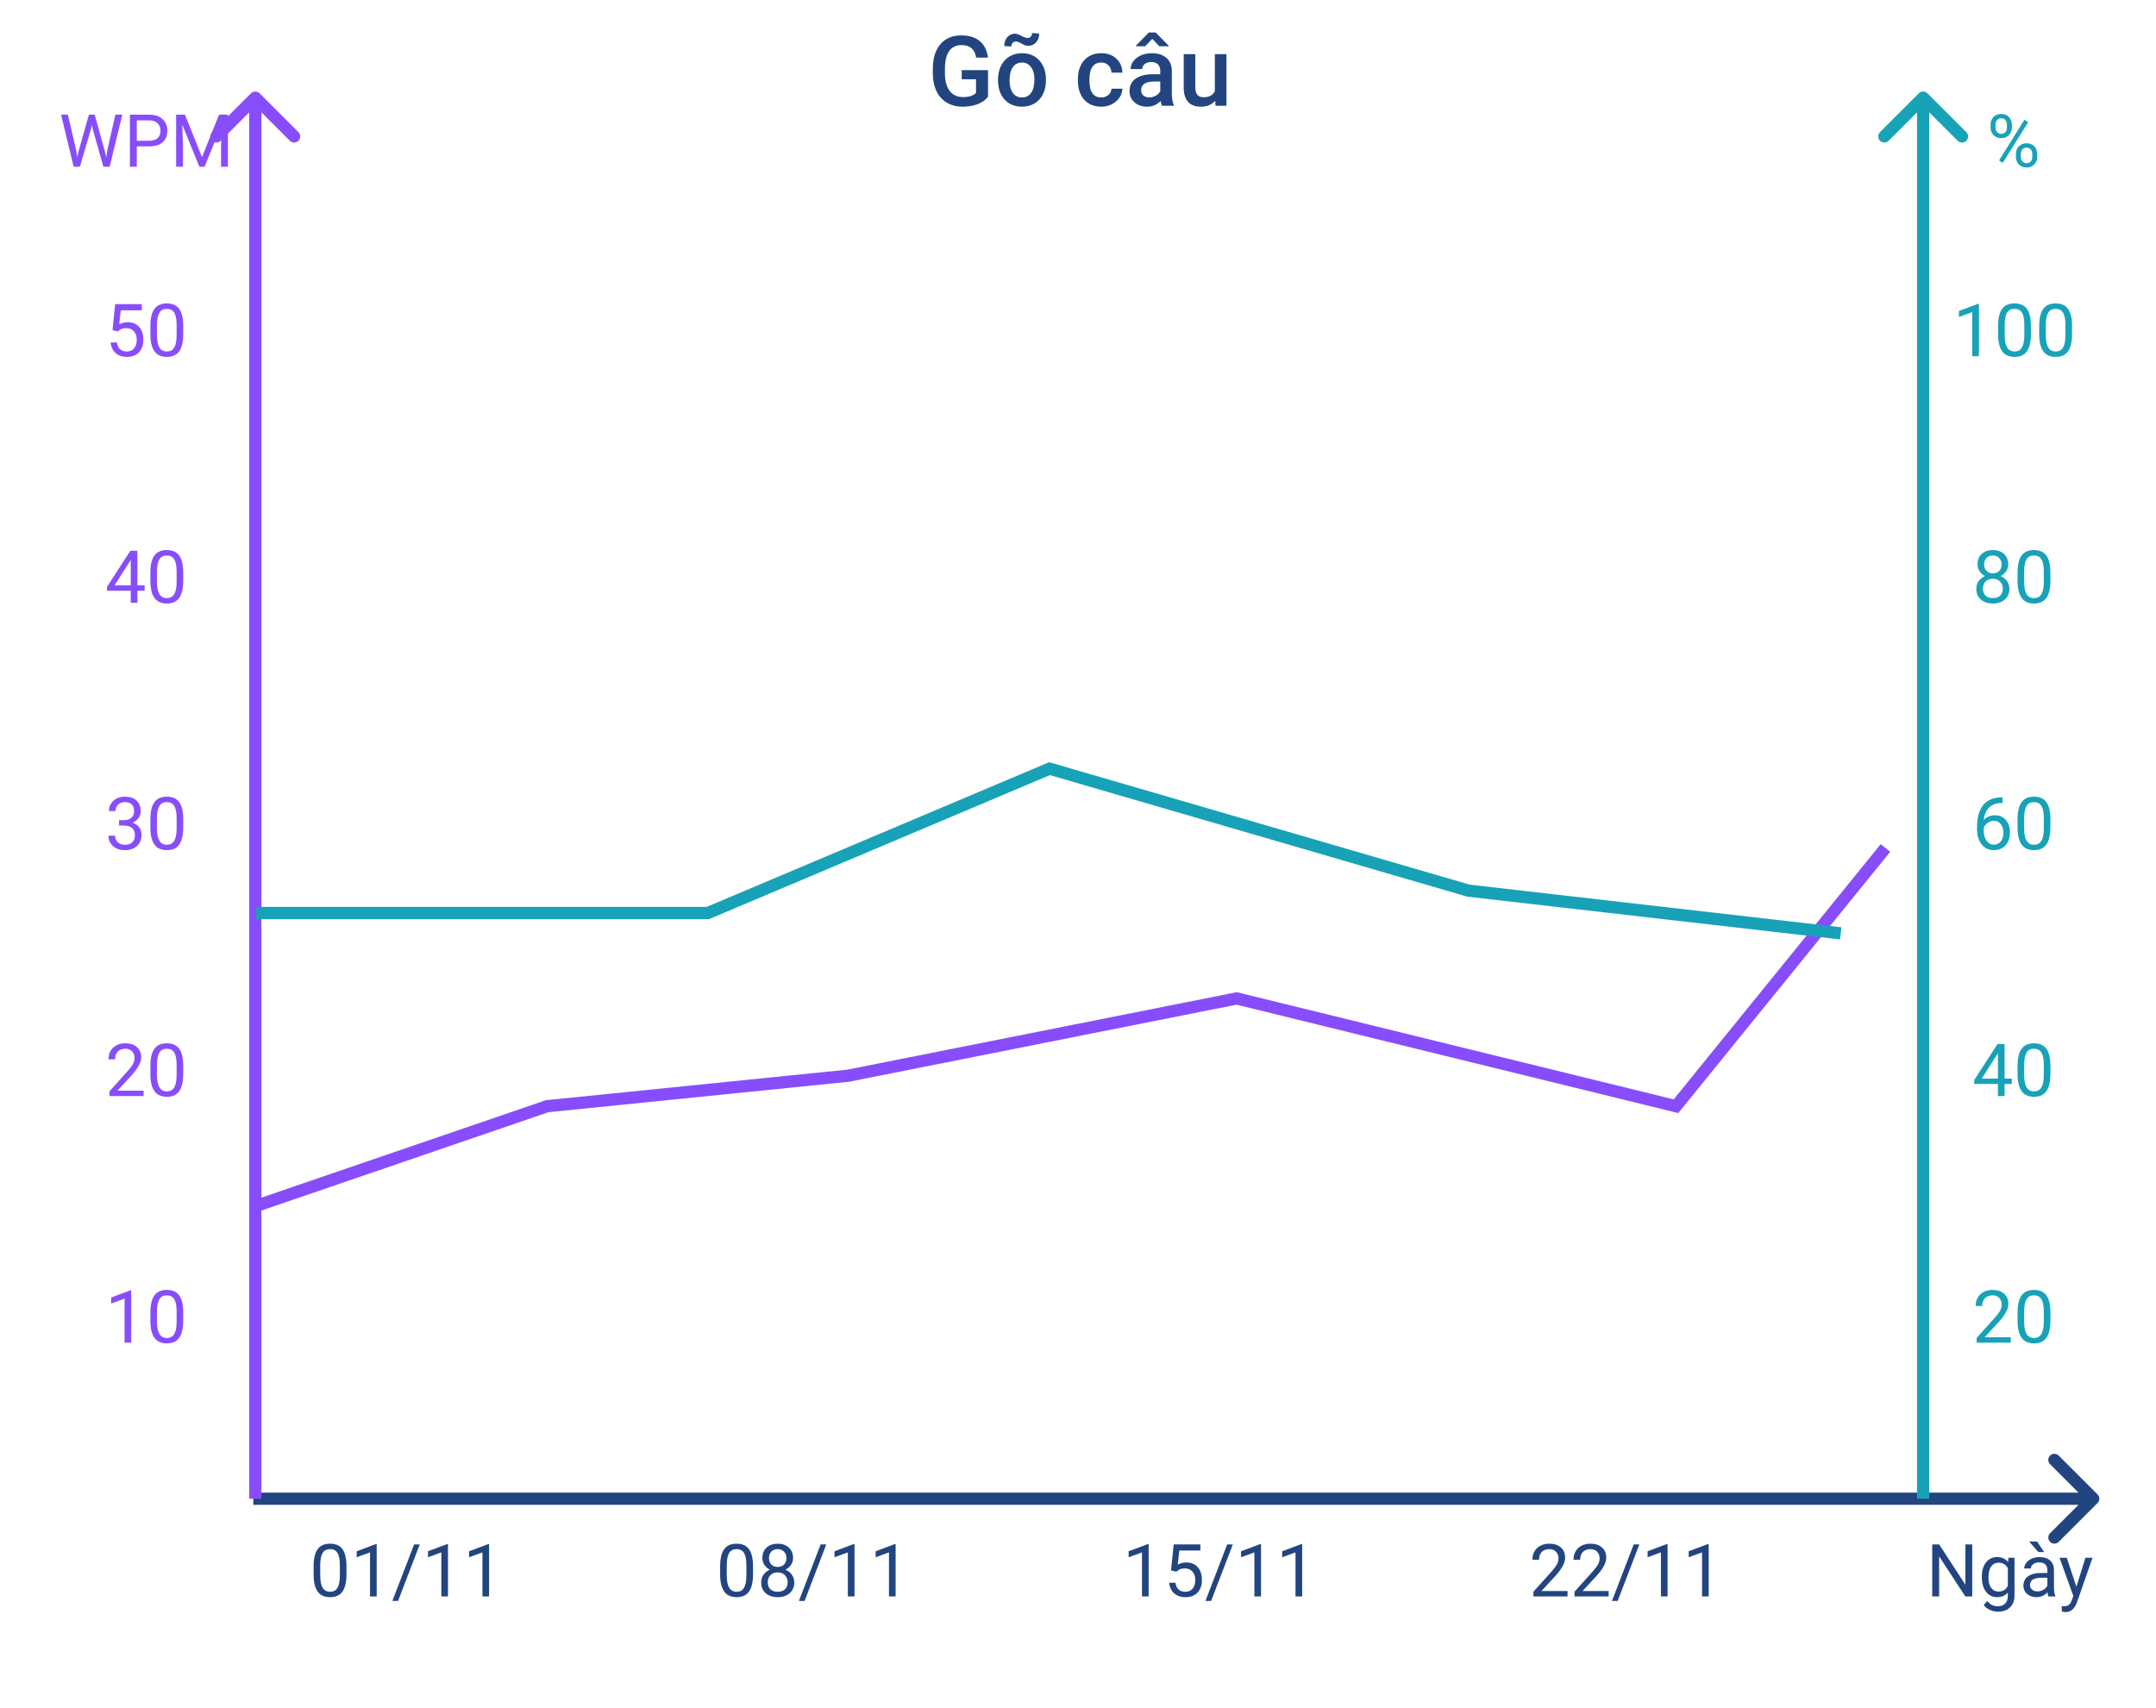 <svg width="530" height="420" viewBox="0 0 530 420" fill="none" xmlns="http://www.w3.org/2000/svg">
<g filter="url(#filter0_d)">
<rect width="522" height="412" transform="translate(4)" fill="white"/>
<path d="M85.172 383.086C85.172 384.99 84.847 386.405 84.196 387.331C83.546 388.257 82.529 388.72 81.147 388.72C79.781 388.72 78.77 388.269 78.114 387.366C77.458 386.458 77.118 385.104 77.095 383.306V381.135C77.095 379.254 77.42 377.856 78.07 376.942C78.721 376.028 79.74 375.571 81.129 375.571C82.506 375.571 83.519 376.014 84.17 376.898C84.82 377.777 85.154 379.137 85.172 380.977V383.086ZM83.546 380.862C83.546 379.485 83.353 378.483 82.966 377.856C82.579 377.224 81.967 376.907 81.129 376.907C80.297 376.907 79.69 377.221 79.31 377.848C78.929 378.475 78.732 379.438 78.721 380.739V383.341C78.721 384.724 78.92 385.746 79.318 386.408C79.723 387.064 80.332 387.393 81.147 387.393C81.949 387.393 82.544 387.082 82.931 386.461C83.323 385.84 83.528 384.861 83.546 383.525V380.862ZM92.599 388.544H90.964V377.707L87.686 378.911V377.435L92.344 375.686H92.599V388.544ZM97.855 389.643H96.457L101.801 375.747H103.189L97.855 389.643ZM110.124 388.544H108.489V377.707L105.211 378.911V377.435L109.869 375.686H110.124V388.544ZM120.231 388.544H118.597V377.707L115.318 378.911V377.435L119.977 375.686H120.231V388.544Z" fill="#224580"/>
<path d="M185.108 383.086C185.108 384.99 184.783 386.405 184.133 387.331C183.482 388.257 182.466 388.72 181.083 388.72C179.718 388.72 178.707 388.269 178.051 387.366C177.395 386.458 177.055 385.104 177.031 383.306V381.135C177.031 379.254 177.356 377.856 178.007 376.942C178.657 376.028 179.677 375.571 181.065 375.571C182.442 375.571 183.456 376.014 184.106 376.898C184.757 377.777 185.091 379.137 185.108 380.977V383.086ZM183.482 380.862C183.482 379.485 183.289 378.483 182.902 377.856C182.516 377.224 181.903 376.907 181.065 376.907C180.233 376.907 179.627 377.221 179.246 377.848C178.865 378.475 178.669 379.438 178.657 380.739V383.341C178.657 384.724 178.856 385.746 179.255 386.408C179.659 387.064 180.269 387.393 181.083 387.393C181.886 387.393 182.48 387.082 182.867 386.461C183.26 385.84 183.465 384.861 183.482 383.525V380.862ZM194.952 379.087C194.952 379.726 194.782 380.294 194.442 380.792C194.108 381.29 193.654 381.68 193.08 381.961C193.748 382.248 194.275 382.667 194.662 383.218C195.055 383.769 195.251 384.393 195.251 385.09C195.251 386.197 194.876 387.079 194.126 387.735C193.382 388.392 192.4 388.72 191.182 388.72C189.951 388.72 188.964 388.392 188.22 387.735C187.481 387.073 187.112 386.191 187.112 385.09C187.112 384.398 187.3 383.774 187.675 383.218C188.056 382.661 188.58 382.239 189.248 381.952C188.68 381.671 188.231 381.281 187.903 380.783C187.575 380.285 187.411 379.72 187.411 379.087C187.411 378.009 187.757 377.153 188.448 376.521C189.14 375.888 190.051 375.571 191.182 375.571C192.307 375.571 193.215 375.888 193.906 376.521C194.604 377.153 194.952 378.009 194.952 379.087ZM193.625 385.055C193.625 384.34 193.396 383.757 192.939 383.306C192.488 382.854 191.896 382.629 191.164 382.629C190.432 382.629 189.843 382.852 189.397 383.297C188.958 383.742 188.738 384.328 188.738 385.055C188.738 385.781 188.952 386.353 189.38 386.769C189.813 387.185 190.414 387.393 191.182 387.393C191.943 387.393 192.541 387.185 192.975 386.769C193.408 386.347 193.625 385.775 193.625 385.055ZM191.182 376.907C190.543 376.907 190.024 377.106 189.626 377.505C189.233 377.897 189.037 378.434 189.037 379.113C189.037 379.764 189.23 380.291 189.617 380.695C190.01 381.094 190.531 381.293 191.182 381.293C191.832 381.293 192.351 381.094 192.737 380.695C193.13 380.291 193.326 379.764 193.326 379.113C193.326 378.463 193.124 377.933 192.72 377.522C192.315 377.112 191.803 376.907 191.182 376.907ZM197.791 389.643H196.394L201.737 375.747H203.126L197.791 389.643ZM210.061 388.544H208.426V377.707L205.147 378.911V377.435L209.806 375.686H210.061V388.544ZM220.168 388.544H218.533V377.707L215.255 378.911V377.435L219.913 375.686H220.168V388.544Z" fill="#224580"/>
<path d="M282.363 388.544H280.729V377.707L277.45 378.911V377.435L282.108 375.686H282.363V388.544ZM287.874 382.128L288.524 375.747H295.081V377.25H289.904L289.518 380.739C290.145 380.37 290.856 380.186 291.653 380.186C292.819 380.186 293.745 380.572 294.431 381.346C295.116 382.113 295.459 383.153 295.459 384.466C295.459 385.784 295.102 386.824 294.387 387.586C293.678 388.342 292.685 388.72 291.407 388.72C290.276 388.72 289.354 388.406 288.639 387.779C287.924 387.152 287.517 386.285 287.417 385.178H288.955C289.055 385.91 289.315 386.464 289.737 386.839C290.159 387.208 290.716 387.393 291.407 387.393C292.163 387.393 292.755 387.135 293.183 386.619C293.616 386.104 293.833 385.392 293.833 384.483C293.833 383.628 293.599 382.942 293.13 382.427C292.667 381.905 292.049 381.645 291.275 381.645C290.566 381.645 290.01 381.8 289.605 382.11L289.175 382.462L287.874 382.128ZM297.727 389.643H296.329L301.673 375.747H303.062L297.727 389.643ZM309.996 388.544H308.361V377.707L305.083 378.911V377.435L309.741 375.686H309.996V388.544ZM320.104 388.544H318.469V377.707L315.19 378.911V377.435L319.849 375.686H320.104V388.544Z" fill="#224580"/>
<path d="M385.341 388.544H376.956V387.375L381.386 382.453C382.042 381.709 382.493 381.105 382.739 380.643C382.991 380.174 383.117 379.69 383.117 379.192C383.117 378.524 382.915 377.977 382.511 377.549C382.106 377.121 381.567 376.907 380.894 376.907C380.085 376.907 379.455 377.139 379.004 377.602C378.559 378.059 378.336 378.697 378.336 379.518H376.71C376.71 378.34 377.088 377.388 377.844 376.661C378.605 375.935 379.622 375.571 380.894 375.571C382.083 375.571 383.023 375.885 383.715 376.512C384.406 377.133 384.752 377.962 384.752 378.999C384.752 380.259 383.949 381.759 382.344 383.499L378.916 387.217H385.341V388.544ZM395.448 388.544H387.063V387.375L391.493 382.453C392.149 381.709 392.601 381.105 392.847 380.643C393.099 380.174 393.225 379.69 393.225 379.192C393.225 378.524 393.022 377.977 392.618 377.549C392.214 377.121 391.675 376.907 391.001 376.907C390.192 376.907 389.562 377.139 389.111 377.602C388.666 378.059 388.443 378.697 388.443 379.518H386.817C386.817 378.34 387.195 377.388 387.951 376.661C388.713 375.935 389.729 375.571 391.001 375.571C392.19 375.571 393.131 375.885 393.822 376.512C394.514 377.133 394.859 377.962 394.859 378.999C394.859 380.259 394.057 381.759 392.451 383.499L389.023 387.217H395.448V388.544ZM397.663 389.643H396.266L401.609 375.747H402.998L397.663 389.643ZM409.933 388.544H408.298V377.707L405.02 378.911V377.435L409.678 375.686H409.933V388.544ZM420.04 388.544H418.405V377.707L415.127 378.911V377.435L419.785 375.686H420.04V388.544Z" fill="#224580"/>
<path d="M484.826 388.544H483.13L476.688 378.683V388.544H474.991V375.747H476.688L483.147 385.652V375.747H484.826V388.544ZM487.182 383.71C487.182 382.228 487.524 381.05 488.21 380.177C488.896 379.298 489.804 378.858 490.935 378.858C492.095 378.858 493 379.269 493.65 380.089L493.729 379.034H495.215V388.315C495.215 389.546 494.849 390.516 494.116 391.225C493.39 391.934 492.411 392.288 491.181 392.288C490.495 392.288 489.824 392.142 489.168 391.849C488.512 391.556 488.011 391.154 487.665 390.645L488.509 389.669C489.206 390.53 490.059 390.961 491.066 390.961C491.857 390.961 492.473 390.738 492.912 390.293C493.357 389.848 493.58 389.221 493.58 388.412V387.595C492.93 388.345 492.042 388.72 490.917 388.72C489.804 388.72 488.901 388.271 488.21 387.375C487.524 386.479 487.182 385.257 487.182 383.71ZM488.816 383.895C488.816 384.967 489.036 385.811 489.476 386.426C489.915 387.035 490.53 387.34 491.321 387.34C492.347 387.34 493.1 386.874 493.58 385.942V381.601C493.082 380.692 492.335 380.238 491.339 380.238C490.548 380.238 489.93 380.546 489.484 381.161C489.039 381.776 488.816 382.688 488.816 383.895ZM503.547 388.544C503.453 388.356 503.377 388.022 503.318 387.542C502.562 388.327 501.66 388.72 500.611 388.72C499.674 388.72 498.903 388.456 498.3 387.929C497.702 387.396 497.403 386.722 497.403 385.907C497.403 384.917 497.778 384.149 498.528 383.604C499.284 383.054 500.345 382.778 501.71 382.778H503.292V382.031C503.292 381.463 503.122 381.012 502.782 380.678C502.442 380.338 501.941 380.168 501.279 380.168C500.699 380.168 500.213 380.314 499.82 380.607C499.428 380.9 499.231 381.255 499.231 381.671H497.597C497.597 381.196 497.764 380.739 498.098 380.3C498.438 379.854 498.895 379.503 499.469 379.245C500.049 378.987 500.685 378.858 501.376 378.858C502.472 378.858 503.33 379.134 503.951 379.685C504.572 380.229 504.895 380.982 504.918 381.943V386.32C504.918 387.193 505.029 387.888 505.252 388.403V388.544H503.547ZM500.849 387.305C501.358 387.305 501.842 387.173 502.299 386.909C502.756 386.646 503.087 386.303 503.292 385.881V383.93H502.018C500.025 383.93 499.029 384.513 499.029 385.679C499.029 386.188 499.199 386.587 499.539 386.874C499.879 387.161 500.315 387.305 500.849 387.305ZM502.483 377.628H501.086L498.818 375.044H500.778L502.483 377.628ZM510.438 386.162L512.652 379.034H514.393L510.569 390.012C509.978 391.594 509.037 392.385 507.748 392.385L507.44 392.358L506.834 392.244V390.926L507.273 390.961C507.824 390.961 508.252 390.85 508.557 390.627C508.867 390.404 509.122 389.997 509.321 389.405L509.682 388.438L506.289 379.034H508.064L510.438 386.162Z" fill="#224580"/>
<path d="M515.629 365.574C516.215 364.988 516.215 364.038 515.629 363.452L506.083 353.906C505.498 353.321 504.548 353.321 503.962 353.906C503.376 354.492 503.376 355.442 503.962 356.028L512.447 364.513L503.962 372.998C503.376 373.584 503.376 374.534 503.962 375.12C504.548 375.705 505.498 375.705 506.083 375.12L515.629 365.574ZM62.27 366.013H514.569V363.013H62.27V366.013Z" fill="#224580"/>
<path d="M63.819 18.939C63.233 18.354 62.283 18.354 61.697 18.939L52.151 28.485C51.565 29.071 51.565 30.021 52.151 30.607C52.737 31.192 53.687 31.192 54.273 30.607L62.758 22.121L71.243 30.607C71.829 31.192 72.779 31.192 73.364 30.607C73.95 30.021 73.95 29.071 73.364 28.485L63.819 18.939ZM64.258 364.513L64.258 20H61.258L61.258 364.513H64.258Z" fill="#884DFB"/>
<path d="M18.721 32.966L18.967 34.653L19.327 33.133L21.858 24.203H23.282L25.752 33.133L26.104 34.68L26.376 32.957L28.362 24.203H30.059L26.956 37H25.418L22.781 27.675L22.579 26.699L22.377 27.675L19.644 37H18.105L15.012 24.203H16.699L18.721 32.966ZM33.627 31.99V37H31.939V24.203H36.659C38.06 24.203 39.155 24.561 39.946 25.275C40.743 25.99 41.142 26.936 41.142 28.114C41.142 29.356 40.752 30.314 39.973 30.988C39.199 31.656 38.089 31.99 36.642 31.99H33.627ZM33.627 30.61H36.659C37.562 30.61 38.253 30.399 38.733 29.977C39.214 29.55 39.454 28.935 39.454 28.132C39.454 27.37 39.214 26.761 38.733 26.304C38.253 25.847 37.594 25.609 36.756 25.592H33.627V30.61ZM45.475 24.203L49.658 34.645L53.842 24.203H56.03V37H54.343V32.017L54.501 26.638L50.3 37H49.008L44.815 26.664L44.982 32.017V37H43.295V24.203H45.475Z" fill="#884DFB"/>
<path d="M32.255 326.145H30.621V315.308L27.342 316.512V315.036L32.001 313.287H32.255V326.145ZM45.044 320.687C45.044 322.591 44.718 324.006 44.068 324.932C43.417 325.858 42.401 326.321 41.018 326.321C39.653 326.321 38.642 325.87 37.986 324.967C37.33 324.059 36.99 322.706 36.966 320.907V318.736C36.966 316.855 37.291 315.458 37.942 314.543C38.592 313.629 39.612 313.172 41.001 313.172C42.377 313.172 43.391 313.615 44.041 314.5C44.692 315.378 45.026 316.738 45.044 318.578V320.687ZM43.417 318.463C43.417 317.086 43.224 316.084 42.837 315.458C42.451 314.825 41.838 314.508 41.001 314.508C40.169 314.508 39.562 314.822 39.181 315.449C38.8 316.076 38.604 317.04 38.592 318.34V320.942C38.592 322.325 38.791 323.347 39.19 324.009C39.594 324.666 40.204 324.994 41.018 324.994C41.821 324.994 42.416 324.683 42.802 324.062C43.195 323.441 43.4 322.462 43.417 321.126V318.463Z" fill="#884DFB"/>
<path d="M35.296 265.504H26.912V264.335L31.341 259.413C31.998 258.669 32.449 258.065 32.695 257.602C32.947 257.134 33.073 256.65 33.073 256.152C33.073 255.484 32.871 254.936 32.466 254.509C32.062 254.081 31.523 253.867 30.849 253.867C30.041 253.867 29.411 254.098 28.959 254.561C28.514 255.018 28.291 255.657 28.291 256.477H26.666C26.666 255.3 27.044 254.347 27.799 253.621C28.561 252.894 29.578 252.531 30.849 252.531C32.039 252.531 32.979 252.844 33.67 253.471C34.362 254.093 34.708 254.922 34.708 255.959C34.708 257.219 33.905 258.719 32.299 260.459L28.872 264.177H35.296V265.504ZM45.044 260.046C45.044 261.95 44.718 263.365 44.068 264.291C43.417 265.217 42.401 265.679 41.018 265.679C39.653 265.679 38.642 265.228 37.986 264.326C37.33 263.418 36.99 262.064 36.966 260.265V258.094C36.966 256.214 37.291 254.816 37.942 253.902C38.592 252.988 39.612 252.531 41.001 252.531C42.377 252.531 43.391 252.973 44.041 253.858C44.692 254.737 45.026 256.096 45.044 257.936V260.046ZM43.417 257.822C43.417 256.445 43.224 255.443 42.837 254.816C42.451 254.183 41.838 253.867 41.001 253.867C40.169 253.867 39.562 254.18 39.181 254.807C38.8 255.434 38.604 256.398 38.592 257.699V260.301C38.592 261.683 38.791 262.706 39.19 263.368C39.594 264.024 40.204 264.352 41.018 264.352C41.821 264.352 42.416 264.042 42.802 263.421C43.195 262.8 43.4 261.821 43.417 260.485V257.822Z" fill="#884DFB"/>
<path d="M29.276 197.673H30.498C31.265 197.661 31.869 197.459 32.308 197.066C32.748 196.674 32.967 196.144 32.967 195.476C32.967 193.976 32.22 193.226 30.726 193.226C30.023 193.226 29.46 193.428 29.039 193.832C28.623 194.23 28.415 194.761 28.415 195.423H26.789C26.789 194.409 27.158 193.568 27.896 192.9C28.64 192.227 29.584 191.89 30.726 191.89C31.933 191.89 32.879 192.209 33.565 192.848C34.251 193.486 34.593 194.374 34.593 195.511C34.593 196.067 34.412 196.606 34.048 197.128C33.691 197.649 33.202 198.039 32.581 198.297C33.284 198.52 33.826 198.889 34.207 199.404C34.593 199.92 34.787 200.55 34.787 201.294C34.787 202.442 34.412 203.354 33.662 204.027C32.912 204.701 31.936 205.038 30.735 205.038C29.534 205.038 28.555 204.713 27.799 204.062C27.049 203.412 26.674 202.554 26.674 201.487H28.309C28.309 202.161 28.529 202.7 28.968 203.104C29.408 203.509 29.997 203.711 30.735 203.711C31.52 203.711 32.121 203.506 32.537 203.096C32.953 202.686 33.161 202.097 33.161 201.329C33.161 200.585 32.932 200.014 32.475 199.615C32.018 199.217 31.359 199.012 30.498 199H29.276V197.673ZM45.044 199.404C45.044 201.309 44.718 202.724 44.068 203.649C43.417 204.575 42.401 205.038 41.018 205.038C39.653 205.038 38.642 204.587 37.986 203.685C37.33 202.776 36.99 201.423 36.966 199.624V197.453C36.966 195.572 37.291 194.175 37.942 193.261C38.592 192.347 39.612 191.89 41.001 191.89C42.377 191.89 43.391 192.332 44.041 193.217C44.692 194.096 45.026 195.455 45.044 197.295V199.404ZM43.417 197.181C43.417 195.804 43.224 194.802 42.837 194.175C42.451 193.542 41.838 193.226 41.001 193.226C40.169 193.226 39.562 193.539 39.181 194.166C38.8 194.793 38.604 195.757 38.592 197.058V199.659C38.592 201.042 38.791 202.064 39.19 202.727C39.594 203.383 40.204 203.711 41.018 203.711C41.821 203.711 42.416 203.4 42.802 202.779C43.195 202.158 43.4 201.18 43.417 199.844V197.181Z" fill="#884DFB"/>
<path d="M33.776 139.923H35.551V141.25H33.776V144.221H32.141V141.25H26.314V140.292L32.044 131.424H33.776V139.923ZM28.16 139.923H32.141V133.648L31.948 133.999L28.16 139.923ZM45.044 138.763C45.044 140.667 44.718 142.082 44.068 143.008C43.417 143.934 42.401 144.397 41.018 144.397C39.653 144.397 38.642 143.946 37.986 143.043C37.33 142.135 36.99 140.781 36.966 138.983V136.812C36.966 134.931 37.291 133.533 37.942 132.619C38.592 131.705 39.612 131.248 41.001 131.248C42.377 131.248 43.391 131.691 44.041 132.575C44.692 133.454 45.026 134.814 45.044 136.654V138.763ZM43.417 136.539C43.417 135.162 43.224 134.16 42.837 133.533C42.451 132.901 41.838 132.584 41.001 132.584C40.169 132.584 39.562 132.898 39.181 133.525C38.8 134.152 38.604 135.115 38.592 136.416V139.018C38.592 140.401 38.791 141.423 39.19 142.085C39.594 142.741 40.204 143.07 41.018 143.07C41.821 143.07 42.416 142.759 42.802 142.138C43.195 141.517 43.4 140.538 43.417 139.202V136.539Z" fill="#884DFB"/>
<path d="M27.659 77.164L28.309 70.783H34.866V72.286H29.689L29.302 75.775C29.929 75.406 30.641 75.221 31.438 75.221C32.604 75.221 33.53 75.608 34.215 76.381C34.901 77.149 35.244 78.189 35.244 79.501C35.244 80.82 34.886 81.86 34.171 82.622C33.462 83.377 32.469 83.755 31.192 83.755C30.061 83.755 29.138 83.442 28.423 82.815C27.709 82.188 27.301 81.321 27.202 80.213H28.74C28.839 80.946 29.1 81.499 29.522 81.874C29.944 82.244 30.5 82.428 31.192 82.428C31.948 82.428 32.54 82.17 32.967 81.655C33.401 81.139 33.618 80.427 33.618 79.519C33.618 78.664 33.383 77.978 32.915 77.462C32.452 76.941 31.834 76.68 31.06 76.68C30.351 76.68 29.794 76.835 29.39 77.146L28.959 77.498L27.659 77.164ZM45.044 78.122C45.044 80.026 44.718 81.441 44.068 82.367C43.417 83.293 42.401 83.755 41.018 83.755C39.653 83.755 38.642 83.304 37.986 82.402C37.33 81.494 36.99 80.14 36.966 78.341V76.17C36.966 74.29 37.291 72.892 37.942 71.978C38.592 71.064 39.612 70.607 41.001 70.607C42.377 70.607 43.391 71.049 44.041 71.934C44.692 72.813 45.026 74.172 45.044 76.012V78.122ZM43.417 75.898C43.417 74.521 43.224 73.519 42.837 72.892C42.451 72.259 41.838 71.943 41.001 71.943C40.169 71.943 39.562 72.256 39.181 72.883C38.8 73.51 38.604 74.474 38.592 75.775V78.376C38.592 79.759 38.791 80.782 39.19 81.444C39.594 82.1 40.204 82.428 41.018 82.428C41.821 82.428 42.416 82.118 42.802 81.497C43.195 80.876 43.4 79.897 43.417 78.561V75.898Z" fill="#884DFB"/>
<path d="M473.818 18.939C473.233 18.354 472.283 18.354 471.697 18.939L462.151 28.485C461.565 29.071 461.565 30.021 462.151 30.607C462.737 31.192 463.687 31.192 464.273 30.607L472.758 22.121L481.243 30.607C481.829 31.192 482.779 31.192 483.364 30.607C483.95 30.021 483.95 29.071 483.364 28.485L473.818 18.939ZM474.258 364.513V20H471.258V364.513H474.258Z" fill="#17A2B8"/>
<path d="M489.331 26.664C489.331 25.896 489.574 25.264 490.061 24.766C490.553 24.268 491.183 24.019 491.95 24.019C492.729 24.019 493.359 24.27 493.84 24.774C494.326 25.273 494.569 25.92 494.569 26.717V27.341C494.569 28.114 494.323 28.747 493.831 29.239C493.345 29.726 492.724 29.969 491.968 29.969C491.206 29.969 490.576 29.726 490.078 29.239C489.58 28.747 489.331 28.094 489.331 27.279V26.664ZM490.544 27.341C490.544 27.798 490.673 28.176 490.931 28.475C491.188 28.768 491.534 28.914 491.968 28.914C492.384 28.914 492.718 28.77 492.97 28.483C493.228 28.196 493.356 27.804 493.356 27.306V26.664C493.356 26.207 493.23 25.829 492.979 25.53C492.727 25.231 492.384 25.082 491.95 25.082C491.517 25.082 491.174 25.231 490.922 25.53C490.67 25.829 490.544 26.219 490.544 26.699V27.341ZM495.562 33.862C495.562 33.095 495.806 32.465 496.292 31.973C496.784 31.475 497.414 31.226 498.182 31.226C498.949 31.226 499.579 31.472 500.071 31.964C500.563 32.456 500.81 33.109 500.81 33.924V34.548C500.81 35.315 500.563 35.948 500.071 36.446C499.585 36.938 498.961 37.185 498.199 37.185C497.438 37.185 496.808 36.941 496.31 36.455C495.812 35.963 495.562 35.31 495.562 34.495V33.862ZM496.775 34.548C496.775 35.011 496.904 35.392 497.162 35.69C497.42 35.983 497.766 36.13 498.199 36.13C498.621 36.13 498.958 35.986 499.21 35.699C499.462 35.406 499.588 35.011 499.588 34.513V33.862C499.588 33.399 499.459 33.022 499.201 32.728C498.949 32.435 498.609 32.289 498.182 32.289C497.766 32.289 497.426 32.435 497.162 32.728C496.904 33.016 496.775 33.405 496.775 33.898V34.548ZM492.337 36.033L491.414 35.453L497.663 25.451L498.586 26.031L492.337 36.033Z" fill="#17A2B8"/>
<path d="M494.296 326.145H485.912V324.976L490.341 320.054C490.998 319.31 491.449 318.707 491.695 318.244C491.947 317.775 492.073 317.292 492.073 316.793C492.073 316.125 491.871 315.578 491.466 315.15C491.062 314.722 490.523 314.508 489.849 314.508C489.041 314.508 488.411 314.74 487.96 315.203C487.514 315.66 487.292 316.298 487.292 317.119H485.666C485.666 315.941 486.043 314.989 486.799 314.262C487.561 313.536 488.578 313.172 489.849 313.172C491.039 313.172 491.979 313.486 492.67 314.113C493.362 314.734 493.708 315.563 493.708 316.6C493.708 317.86 492.905 319.36 491.299 321.1L487.872 324.818H494.296V326.145ZM504.043 320.687C504.043 322.591 503.718 324.006 503.068 324.932C502.418 325.858 501.401 326.321 500.018 326.321C498.653 326.321 497.642 325.87 496.986 324.967C496.33 324.059 495.99 322.706 495.966 320.907V318.736C495.966 316.855 496.292 315.458 496.942 314.543C497.592 313.629 498.612 313.172 500.001 313.172C501.377 313.172 502.391 313.615 503.042 314.5C503.692 315.378 504.026 316.738 504.043 318.578V320.687ZM502.418 318.463C502.418 317.086 502.224 316.084 501.837 315.458C501.451 314.825 500.838 314.508 500.001 314.508C499.168 314.508 498.562 314.822 498.181 315.449C497.8 316.076 497.604 317.04 497.592 318.34V320.942C497.592 322.325 497.792 323.347 498.19 324.009C498.594 324.666 499.204 324.994 500.018 324.994C500.821 324.994 501.416 324.683 501.802 324.062C502.195 323.441 502.4 322.462 502.418 321.126V318.463Z" fill="#17A2B8"/>
<path d="M492.776 261.206H494.551V262.533H492.776V265.504H491.141V262.533H485.314V261.575L491.044 252.707H492.776V261.206ZM487.16 261.206H491.141V254.93L490.948 255.282L487.16 261.206ZM504.043 260.046C504.043 261.95 503.718 263.365 503.068 264.291C502.418 265.217 501.401 265.679 500.018 265.679C498.653 265.679 497.642 265.228 496.986 264.326C496.33 263.418 495.99 262.064 495.966 260.265V258.094C495.966 256.214 496.292 254.816 496.942 253.902C497.592 252.988 498.612 252.531 500.001 252.531C501.377 252.531 502.391 252.973 503.042 253.858C503.692 254.737 504.026 256.096 504.043 257.936V260.046ZM502.418 257.822C502.418 256.445 502.224 255.443 501.837 254.816C501.451 254.183 500.838 253.867 500.001 253.867C499.168 253.867 498.562 254.18 498.181 254.807C497.8 255.434 497.604 256.398 497.592 257.699V260.301C497.592 261.683 497.792 262.706 498.19 263.368C498.594 264.024 499.204 264.352 500.018 264.352C500.821 264.352 501.416 264.042 501.802 263.421C502.195 262.8 502.4 261.821 502.418 260.485V257.822Z" fill="#17A2B8"/>
<path d="M492.293 192.057V193.437H491.994C490.728 193.46 489.72 193.835 488.97 194.562C488.22 195.288 487.787 196.311 487.669 197.629C488.343 196.855 489.263 196.469 490.429 196.469C491.543 196.469 492.43 196.861 493.092 197.646C493.76 198.432 494.094 199.445 494.094 200.688C494.094 202.006 493.734 203.061 493.013 203.852C492.298 204.643 491.337 205.038 490.13 205.038C488.906 205.038 487.913 204.569 487.151 203.632C486.389 202.688 486.008 201.476 486.008 199.993V199.369C486.008 197.014 486.509 195.215 487.511 193.973C488.519 192.725 490.016 192.086 492.002 192.057H492.293ZM490.157 197.822C489.6 197.822 489.087 197.989 488.619 198.323C488.15 198.657 487.825 199.076 487.643 199.58V200.178C487.643 201.232 487.88 202.082 488.355 202.727C488.83 203.371 489.421 203.693 490.13 203.693C490.863 203.693 491.437 203.424 491.853 202.885C492.275 202.346 492.486 201.64 492.486 200.767C492.486 199.888 492.272 199.179 491.844 198.64C491.422 198.095 490.86 197.822 490.157 197.822ZM504.043 199.404C504.043 201.309 503.718 202.724 503.068 203.649C502.418 204.575 501.401 205.038 500.018 205.038C498.653 205.038 497.642 204.587 496.986 203.685C496.33 202.776 495.99 201.423 495.966 199.624V197.453C495.966 195.572 496.292 194.175 496.942 193.261C497.592 192.347 498.612 191.89 500.001 191.89C501.377 191.89 502.391 192.332 503.042 193.217C503.692 194.096 504.026 195.455 504.043 197.295V199.404ZM502.418 197.181C502.418 195.804 502.224 194.802 501.837 194.175C501.451 193.542 500.838 193.226 500.001 193.226C499.168 193.226 498.562 193.539 498.181 194.166C497.8 194.793 497.604 195.757 497.592 197.058V199.659C497.592 201.042 497.792 202.064 498.19 202.727C498.594 203.383 499.204 203.711 500.018 203.711C500.821 203.711 501.416 203.4 501.802 202.779C502.195 202.158 502.4 201.18 502.418 199.844V197.181Z" fill="#17A2B8"/>
<path d="M493.672 134.764C493.672 135.403 493.502 135.971 493.163 136.469C492.829 136.967 492.375 137.357 491.8 137.638C492.468 137.925 492.996 138.344 493.382 138.895C493.775 139.446 493.971 140.07 493.971 140.767C493.971 141.874 493.596 142.756 492.846 143.412C492.102 144.069 491.121 144.397 489.902 144.397C488.671 144.397 487.684 144.069 486.94 143.412C486.202 142.75 485.833 141.868 485.833 140.767C485.833 140.075 486.02 139.451 486.395 138.895C486.776 138.338 487.3 137.916 487.968 137.629C487.4 137.348 486.952 136.958 486.624 136.46C486.295 135.962 486.131 135.397 486.131 134.764C486.131 133.686 486.477 132.83 487.168 132.198C487.86 131.565 488.771 131.248 489.902 131.248C491.027 131.248 491.935 131.565 492.626 132.198C493.324 132.83 493.672 133.686 493.672 134.764ZM492.345 140.732C492.345 140.017 492.117 139.434 491.66 138.983C491.209 138.531 490.617 138.306 489.884 138.306C489.152 138.306 488.563 138.529 488.118 138.974C487.678 139.419 487.459 140.005 487.459 140.732C487.459 141.458 487.672 142.03 488.1 142.446C488.534 142.862 489.134 143.07 489.902 143.07C490.664 143.07 491.261 142.862 491.695 142.446C492.128 142.024 492.345 141.452 492.345 140.732ZM489.902 132.584C489.263 132.584 488.745 132.783 488.346 133.182C487.954 133.574 487.757 134.111 487.757 134.79C487.757 135.441 487.951 135.968 488.337 136.372C488.73 136.771 489.251 136.97 489.902 136.97C490.552 136.97 491.071 136.771 491.458 136.372C491.85 135.968 492.046 135.441 492.046 134.79C492.046 134.14 491.844 133.61 491.44 133.199C491.036 132.789 490.523 132.584 489.902 132.584ZM504.043 138.763C504.043 140.667 503.718 142.082 503.068 143.008C502.418 143.934 501.401 144.397 500.018 144.397C498.653 144.397 497.642 143.946 496.986 143.043C496.33 142.135 495.99 140.781 495.966 138.983V136.812C495.966 134.931 496.292 133.533 496.942 132.619C497.592 131.705 498.612 131.248 500.001 131.248C501.377 131.248 502.391 131.691 503.042 132.575C503.692 133.454 504.026 134.814 504.043 136.654V138.763ZM502.418 136.539C502.418 135.162 502.224 134.16 501.837 133.533C501.451 132.901 500.838 132.584 500.001 132.584C499.168 132.584 498.562 132.898 498.181 133.525C497.8 134.152 497.604 135.115 497.592 136.416V139.018C497.592 140.401 497.792 141.423 498.19 142.085C498.594 142.741 499.204 143.07 500.018 143.07C500.821 143.07 501.416 142.759 501.802 142.138C502.195 141.517 502.4 140.538 502.418 139.202V136.539Z" fill="#17A2B8"/>
<path d="M486.468 83.58H484.833V72.743L481.555 73.947V72.47L486.213 70.721H486.468V83.58ZM499.256 78.122C499.256 80.026 498.931 81.441 498.28 82.367C497.63 83.293 496.613 83.755 495.23 83.755C493.865 83.755 492.854 83.304 492.198 82.402C491.542 81.494 491.202 80.14 491.179 78.341V76.17C491.179 74.29 491.504 72.892 492.154 71.978C492.805 71.064 493.824 70.607 495.213 70.607C496.59 70.607 497.604 71.049 498.254 71.934C498.904 72.813 499.238 74.172 499.256 76.012V78.122ZM497.63 75.898C497.63 74.521 497.437 73.519 497.05 72.892C496.663 72.259 496.051 71.943 495.213 71.943C494.381 71.943 493.774 72.256 493.394 72.883C493.013 73.51 492.816 74.474 492.805 75.775V78.376C492.805 79.759 493.004 80.782 493.402 81.444C493.807 82.1 494.416 82.428 495.23 82.428C496.033 82.428 496.628 82.118 497.015 81.497C497.407 80.876 497.612 79.897 497.63 78.561V75.898ZM509.363 78.122C509.363 80.026 509.038 81.441 508.388 82.367C507.737 83.293 506.721 83.755 505.338 83.755C503.973 83.755 502.962 83.304 502.306 82.402C501.649 81.494 501.31 80.14 501.286 78.341V76.17C501.286 74.29 501.611 72.892 502.262 71.978C502.912 71.064 503.932 70.607 505.32 70.607C506.697 70.607 507.711 71.049 508.361 71.934C509.012 72.813 509.346 74.172 509.363 76.012V78.122ZM507.737 75.898C507.737 74.521 507.544 73.519 507.157 72.892C506.771 72.259 506.158 71.943 505.32 71.943C504.488 71.943 503.882 72.256 503.501 72.883C503.12 73.51 502.924 74.474 502.912 75.775V78.376C502.912 79.759 503.111 80.782 503.51 81.444C503.914 82.1 504.523 82.428 505.338 82.428C506.141 82.428 506.735 82.118 507.122 81.497C507.515 80.876 507.72 79.897 507.737 78.561V75.898Z" fill="#17A2B8"/>
<path d="M63 292.5L134.5 268L208.5 260.5L304 241.5L412 268L463.5 204.5" stroke="#884DFB" stroke-width="3"/>
<path d="M452.5 225.5L361 215L258 185L174 220.5L63 220.5" stroke="#17A2B8" stroke-width="3"/>
<path d="M242.883 19.785C242.266 20.59 241.41 21.199 240.316 21.613C239.223 22.027 237.98 22.234 236.59 22.234C235.16 22.234 233.895 21.91 232.793 21.262C231.691 20.613 230.84 19.688 230.238 18.484C229.645 17.273 229.336 15.863 229.312 14.254V12.918C229.312 10.34 229.93 8.328 231.164 6.883C232.398 5.43 234.121 4.703 236.332 4.703C238.23 4.703 239.738 5.172 240.855 6.109C241.973 7.047 242.645 8.398 242.871 10.164H239.965C239.637 8.109 238.445 7.082 236.391 7.082C235.062 7.082 234.051 7.562 233.355 8.523C232.668 9.477 232.312 10.879 232.289 12.73V14.043C232.289 15.887 232.676 17.32 233.449 18.344C234.23 19.359 235.312 19.867 236.695 19.867C238.211 19.867 239.289 19.523 239.93 18.836V15.496H236.414V13.246H242.883V19.785ZM245.332 15.543C245.332 14.301 245.578 13.184 246.07 12.191C246.562 11.191 247.254 10.426 248.145 9.895C249.035 9.355 250.059 9.086 251.215 9.086C252.926 9.086 254.312 9.637 255.375 10.738C256.445 11.84 257.023 13.301 257.109 15.121L257.121 15.789C257.121 17.039 256.879 18.156 256.395 19.141C255.918 20.125 255.23 20.887 254.332 21.426C253.441 21.965 252.41 22.234 251.238 22.234C249.449 22.234 248.016 21.641 246.938 20.453C245.867 19.258 245.332 17.668 245.332 15.684V15.543ZM248.18 15.789C248.18 17.094 248.449 18.117 248.988 18.859C249.527 19.594 250.277 19.961 251.238 19.961C252.199 19.961 252.945 19.586 253.477 18.836C254.016 18.086 254.285 16.988 254.285 15.543C254.285 14.262 254.008 13.246 253.453 12.496C252.906 11.746 252.16 11.371 251.215 11.371C250.285 11.371 249.547 11.742 249 12.484C248.453 13.219 248.18 14.32 248.18 15.789ZM255.457 4.258C255.457 5.117 255.207 5.832 254.707 6.402C254.215 6.973 253.594 7.258 252.844 7.258C252.539 7.258 252.273 7.227 252.047 7.164C251.828 7.094 251.512 6.941 251.098 6.707C250.691 6.473 250.402 6.332 250.23 6.285C250.066 6.238 249.883 6.215 249.68 6.215C249.383 6.215 249.129 6.328 248.918 6.555C248.715 6.773 248.613 7.062 248.613 7.422L246.867 7.328C246.867 6.469 247.113 5.746 247.605 5.16C248.105 4.574 248.727 4.281 249.469 4.281C249.914 4.281 250.449 4.457 251.074 4.809C251.707 5.16 252.227 5.336 252.633 5.336C252.93 5.336 253.184 5.227 253.395 5.008C253.605 4.781 253.711 4.484 253.711 4.117L255.457 4.258ZM270.715 19.961C271.426 19.961 272.016 19.754 272.484 19.34C272.953 18.926 273.203 18.414 273.234 17.805H275.918C275.887 18.594 275.641 19.332 275.18 20.02C274.719 20.699 274.094 21.238 273.305 21.637C272.516 22.035 271.664 22.234 270.75 22.234C268.977 22.234 267.57 21.66 266.531 20.512C265.492 19.363 264.973 17.777 264.973 15.754V15.461C264.973 13.531 265.488 11.988 266.52 10.832C267.551 9.668 268.957 9.086 270.738 9.086C272.246 9.086 273.473 9.527 274.418 10.41C275.371 11.285 275.871 12.438 275.918 13.867H273.234C273.203 13.141 272.953 12.543 272.484 12.074C272.023 11.605 271.434 11.371 270.715 11.371C269.793 11.371 269.082 11.707 268.582 12.379C268.082 13.043 267.828 14.055 267.82 15.414V15.871C267.82 17.246 268.066 18.273 268.559 18.953C269.059 19.625 269.777 19.961 270.715 19.961ZM285.645 22C285.52 21.758 285.41 21.363 285.316 20.816C284.41 21.762 283.301 22.234 281.988 22.234C280.715 22.234 279.676 21.871 278.871 21.145C278.066 20.418 277.664 19.52 277.664 18.449C277.664 17.098 278.164 16.062 279.164 15.344C280.172 14.617 281.609 14.254 283.477 14.254H285.223V13.422C285.223 12.766 285.039 12.242 284.672 11.852C284.305 11.453 283.746 11.254 282.996 11.254C282.348 11.254 281.816 11.418 281.402 11.746C280.988 12.066 280.781 12.477 280.781 12.977H277.934C277.934 12.281 278.164 11.633 278.625 11.031C279.086 10.422 279.711 9.945 280.5 9.602C281.297 9.258 282.184 9.086 283.16 9.086C284.645 9.086 285.828 9.461 286.711 10.211C287.594 10.953 288.047 12 288.07 13.352V19.07C288.07 20.211 288.23 21.121 288.551 21.801V22H285.645ZM282.516 19.949C283.078 19.949 283.605 19.812 284.098 19.539C284.598 19.266 284.973 18.898 285.223 18.438V16.047H283.688C282.633 16.047 281.84 16.23 281.309 16.598C280.777 16.965 280.512 17.484 280.512 18.156C280.512 18.703 280.691 19.141 281.051 19.469C281.418 19.789 281.906 19.949 282.516 19.949ZM287.297 7.246V7.375H285.012L283.254 5.547L281.508 7.375H279.246V7.223L282.422 3.988H284.098L287.297 7.246ZM298.734 20.758C297.898 21.742 296.711 22.234 295.172 22.234C293.797 22.234 292.754 21.832 292.043 21.027C291.34 20.223 290.988 19.059 290.988 17.535V9.32H293.836V17.5C293.836 19.109 294.504 19.914 295.84 19.914C297.223 19.914 298.156 19.418 298.641 18.426V9.32H301.488V22H298.805L298.734 20.758Z" fill="#224580"/>
</g>
<defs>
<filter id="filter0_d" x="0" y="0" width="530" height="420" filterUnits="userSpaceOnUse" color-interpolation-filters="sRGB">
<feFlood flood-opacity="0" result="BackgroundImageFix"/>
<feColorMatrix in="SourceAlpha" type="matrix" values="0 0 0 0 0 0 0 0 0 0 0 0 0 0 0 0 0 0 127 0"/>
<feOffset dy="4"/>
<feGaussianBlur stdDeviation="2"/>
<feColorMatrix type="matrix" values="0 0 0 0 0 0 0 0 0 0 0 0 0 0 0 0 0 0 0.25 0"/>
<feBlend mode="normal" in2="BackgroundImageFix" result="effect1_dropShadow"/>
<feBlend mode="normal" in="SourceGraphic" in2="effect1_dropShadow" result="shape"/>
</filter>
</defs>
</svg>
